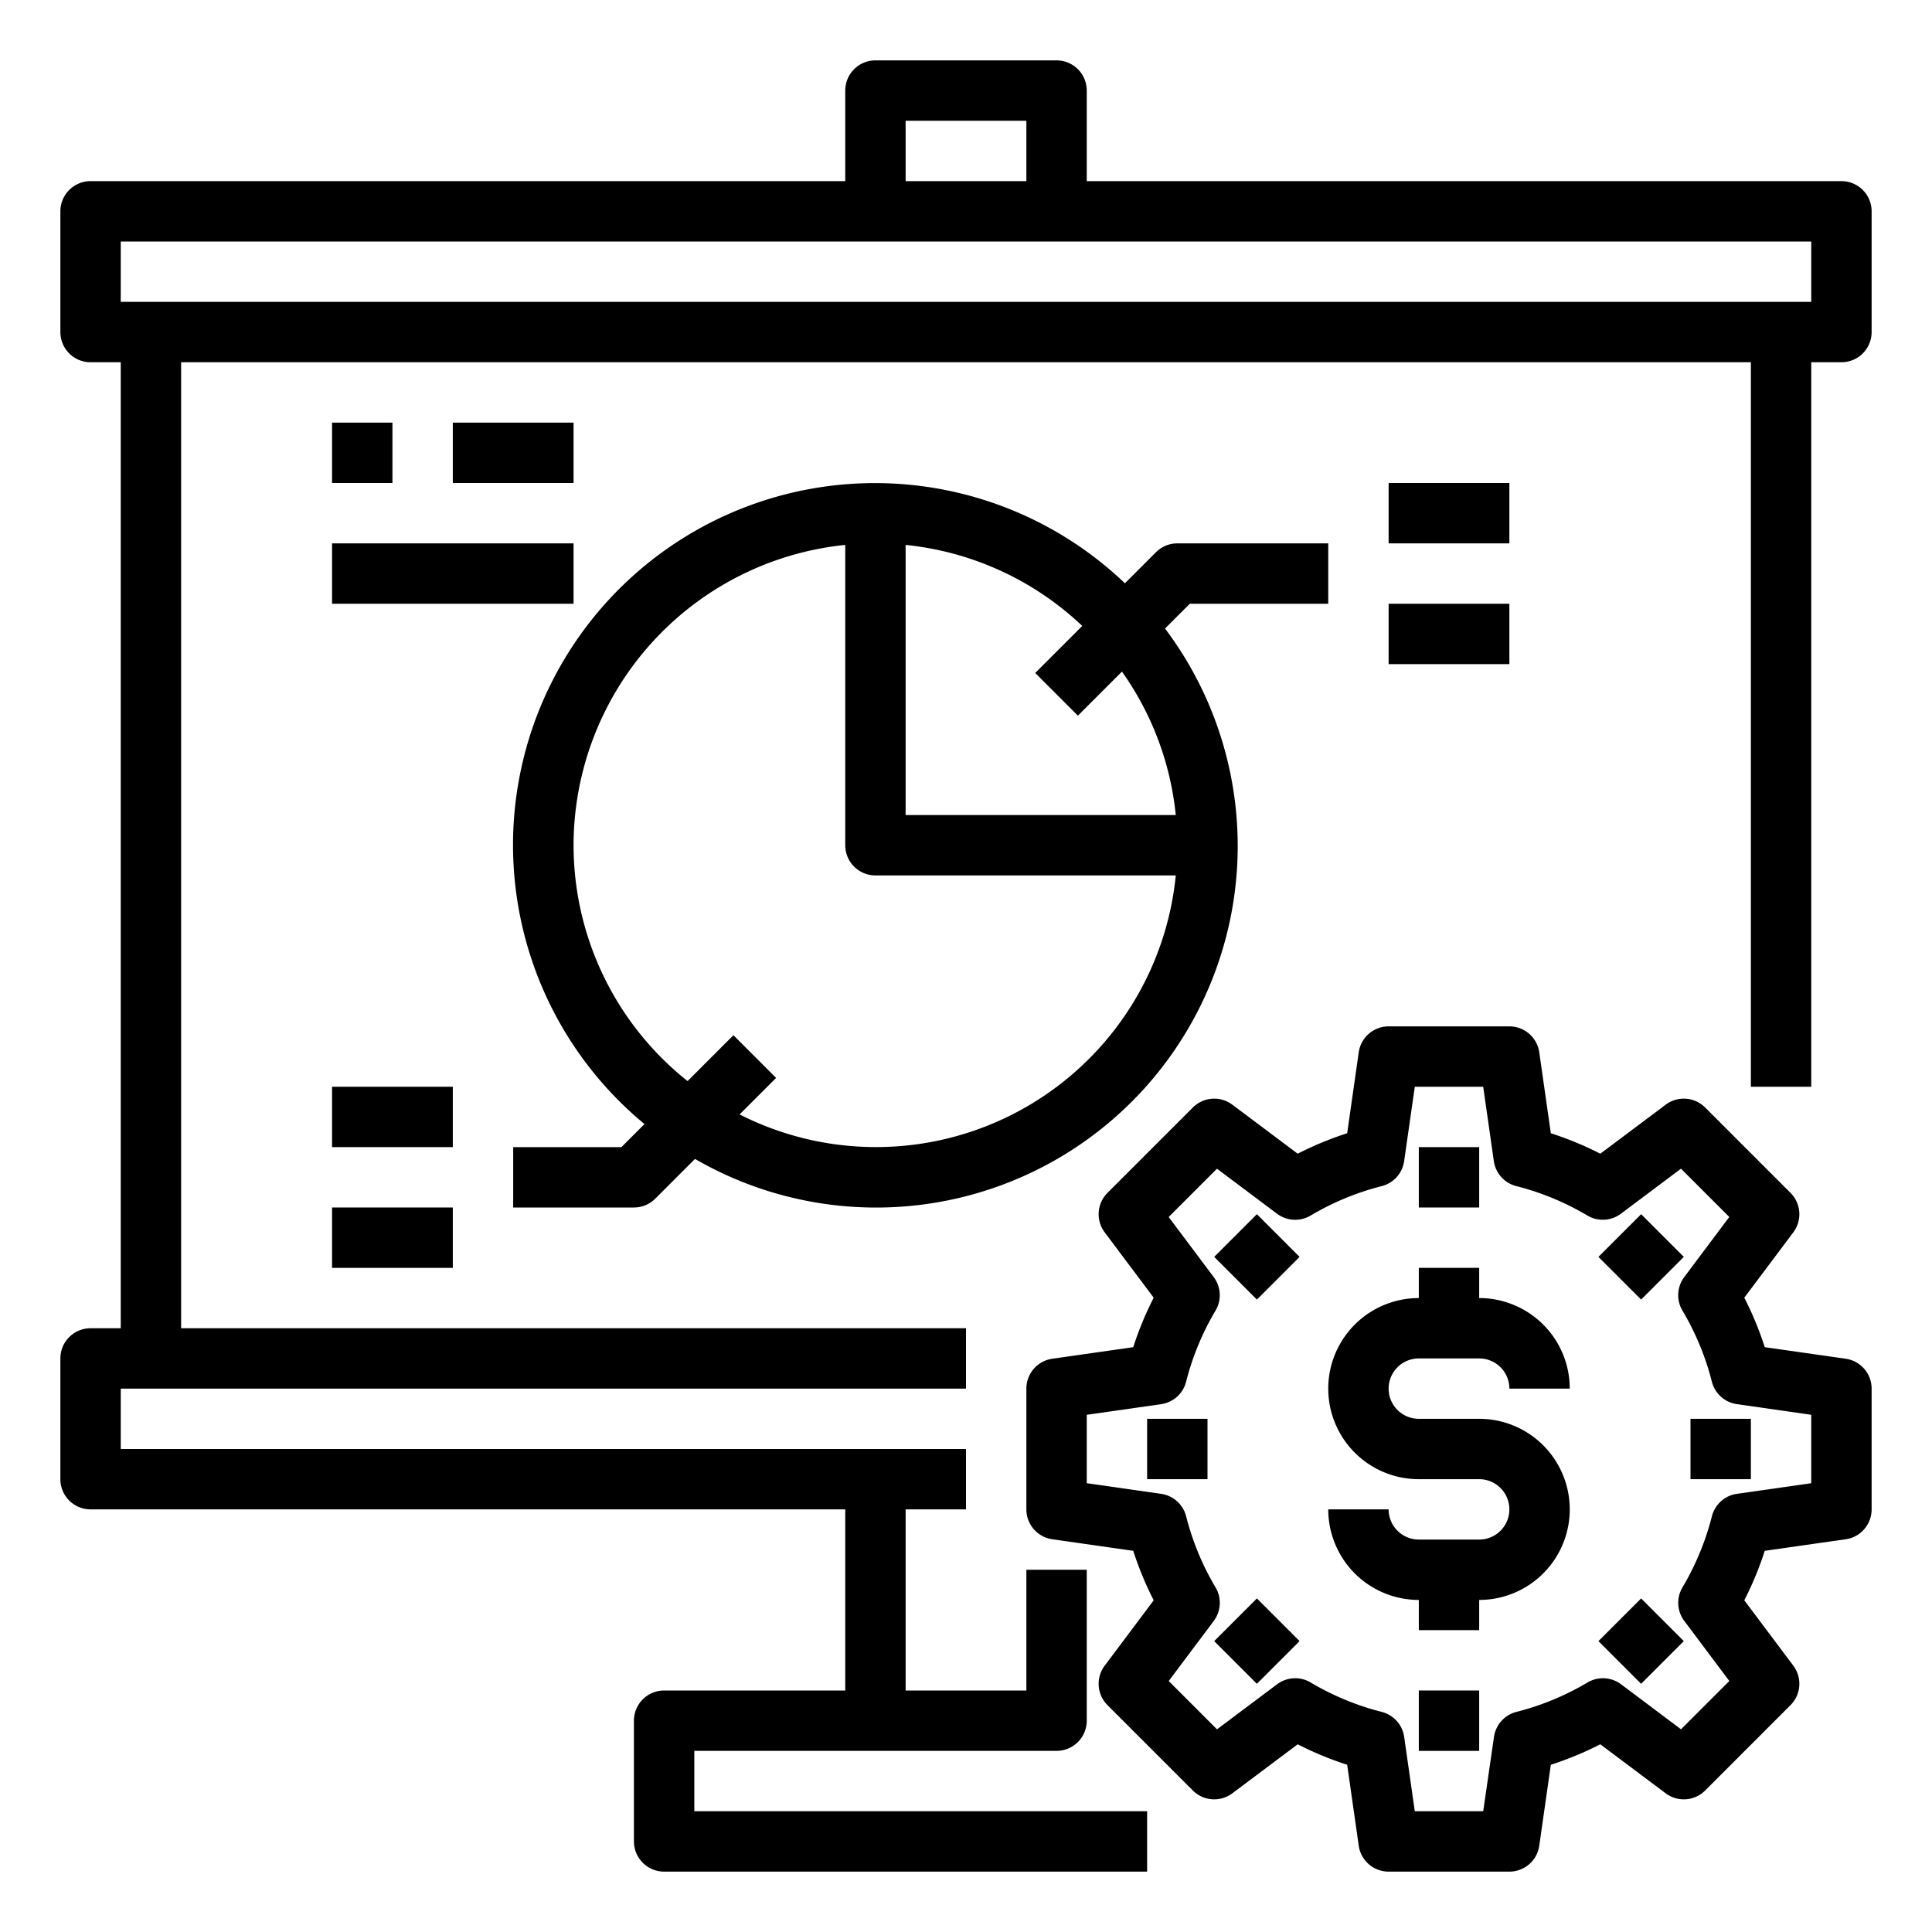 <svg xmlns="http://www.w3.org/2000/svg" viewBox="0 0 64 64" x="0px" y="0px"><g><rect x="46" y="16" width="4" height="2"></rect><rect x="46" y="20" width="4" height="2"></rect><path d="M21.707,39.707l1.316-1.316a11.978,11.978,0,0,0,15.57-17.57L39.414,20H44V18H39a1,1,0,0,0-.707.293l-1.029,1.029A11.989,11.989,0,1,0,21.349,37.236L20.586,38H17v2h4A1,1,0,0,0,21.707,39.707Zm14-16,1.459-1.459A9.918,9.918,0,0,1,38.949,27H30V18.051a9.961,9.961,0,0,1,5.851,2.684l-1.558,1.558ZM19,28a10.013,10.013,0,0,1,9-9.949V28a1,1,0,0,0,1,1h9.949A9.979,9.979,0,0,1,24.5,36.917l1.21-1.21-1.414-1.414-1.519,1.519A9.982,9.982,0,0,1,19,28Z"></path><rect x="11" y="36" width="4" height="2"></rect><rect x="11" y="40" width="4" height="2"></rect><rect x="11" y="14" width="2" height="2"></rect><rect x="15" y="14" width="4" height="2"></rect><rect x="11" y="18" width="8" height="2"></rect><path d="M61,6H36V3a1,1,0,0,0-1-1H29a1,1,0,0,0-1,1V6H3A1,1,0,0,0,2,7v4a1,1,0,0,0,1,1H4V44H3a1,1,0,0,0-1,1v4a1,1,0,0,0,1,1H28v6H22a1,1,0,0,0-1,1v4a1,1,0,0,0,1,1H38V60H23V58H35a1,1,0,0,0,1-1V52H34v4H30V50h2V48H4V46H32V44H6V12H58V36h2V12h1a1,1,0,0,0,1-1V7A1,1,0,0,0,61,6ZM30,4h4V6H30Zm30,6H4V8H60Z"></path><path d="M61.142,45.01l-2.682-.383a10.96,10.96,0,0,0-.678-1.639l1.624-2.166a1,1,0,0,0-.093-1.307l-2.828-2.828a1,1,0,0,0-1.307-.093l-2.166,1.624a10.96,10.96,0,0,0-1.639-.678l-.383-2.682A1,1,0,0,0,50,34H46a1,1,0,0,0-.99.858l-.383,2.682a10.96,10.96,0,0,0-1.639.678l-2.166-1.624a1,1,0,0,0-1.307.093l-2.828,2.828a1,1,0,0,0-.093,1.307l1.624,2.166a10.96,10.96,0,0,0-.678,1.639l-2.682.383A1,1,0,0,0,34,46v4a1,1,0,0,0,.858.99l2.682.383a10.96,10.96,0,0,0,.678,1.639l-1.624,2.166a1,1,0,0,0,.093,1.307l2.828,2.828a1,1,0,0,0,1.307.093l2.166-1.624a10.96,10.96,0,0,0,1.639.678l.383,2.682A1,1,0,0,0,46,62h4a1,1,0,0,0,.99-.858l.383-2.682a10.96,10.96,0,0,0,1.639-.678l2.166,1.624a1,1,0,0,0,1.307-.093l2.828-2.828a1,1,0,0,0,.093-1.307l-1.624-2.166a10.96,10.96,0,0,0,.678-1.639l2.682-.383A1,1,0,0,0,62,50V46A1,1,0,0,0,61.142,45.01ZM60,49.133l-2.463.352a1,1,0,0,0-.828.743,8.892,8.892,0,0,1-.975,2.356,1,1,0,0,0,.06,1.111l1.492,1.99-1.6,1.6L53.7,55.794a1,1,0,0,0-1.111-.06,8.892,8.892,0,0,1-2.356.975,1,1,0,0,0-.743.828L49.133,60H46.867l-.352-2.463a1,1,0,0,0-.743-.828,8.892,8.892,0,0,1-2.356-.975,1,1,0,0,0-1.111.06l-1.99,1.492-1.6-1.6,1.492-1.99a1,1,0,0,0,.06-1.111,8.892,8.892,0,0,1-.975-2.356,1,1,0,0,0-.828-.743L36,49.133V46.867l2.463-.352a1,1,0,0,0,.828-.743,8.892,8.892,0,0,1,.975-2.356,1,1,0,0,0-.06-1.111l-1.492-1.99,1.6-1.6,1.99,1.492a1,1,0,0,0,1.111.06,8.892,8.892,0,0,1,2.356-.975,1,1,0,0,0,.743-.828L46.867,36h2.266l.352,2.463a1,1,0,0,0,.743.828,8.892,8.892,0,0,1,2.356.975,1,1,0,0,0,1.111-.06l1.99-1.492,1.6,1.6-1.492,1.99a1,1,0,0,0-.06,1.111,8.892,8.892,0,0,1,.975,2.356,1,1,0,0,0,.828.743L60,46.867Z"></path><rect x="47" y="38" width="2" height="2"></rect><rect x="40.636" y="40.636" width="2" height="2" transform="translate(-17.246 41.636) rotate(-45)"></rect><rect x="38" y="47" width="2" height="2"></rect><rect x="40.636" y="53.364" width="2" height="2" transform="translate(-26.246 45.364) rotate(-45)"></rect><rect x="47" y="56" width="2" height="2"></rect><rect x="53.364" y="53.364" width="2" height="2" transform="translate(-22.518 54.364) rotate(-45)"></rect><rect x="56" y="47" width="2" height="2"></rect><rect x="53.364" y="40.636" width="2" height="2" transform="translate(-13.518 50.636) rotate(-45)"></rect><path d="M47,45h2a1,1,0,0,1,1,1h2a3,3,0,0,0-3-3V42H47v1a3,3,0,0,0,0,6h2a1,1,0,0,1,0,2H47a1,1,0,0,1-1-1H44a3,3,0,0,0,3,3v1h2V53a3,3,0,0,0,0-6H47a1,1,0,0,1,0-2Z"></path></g></svg>